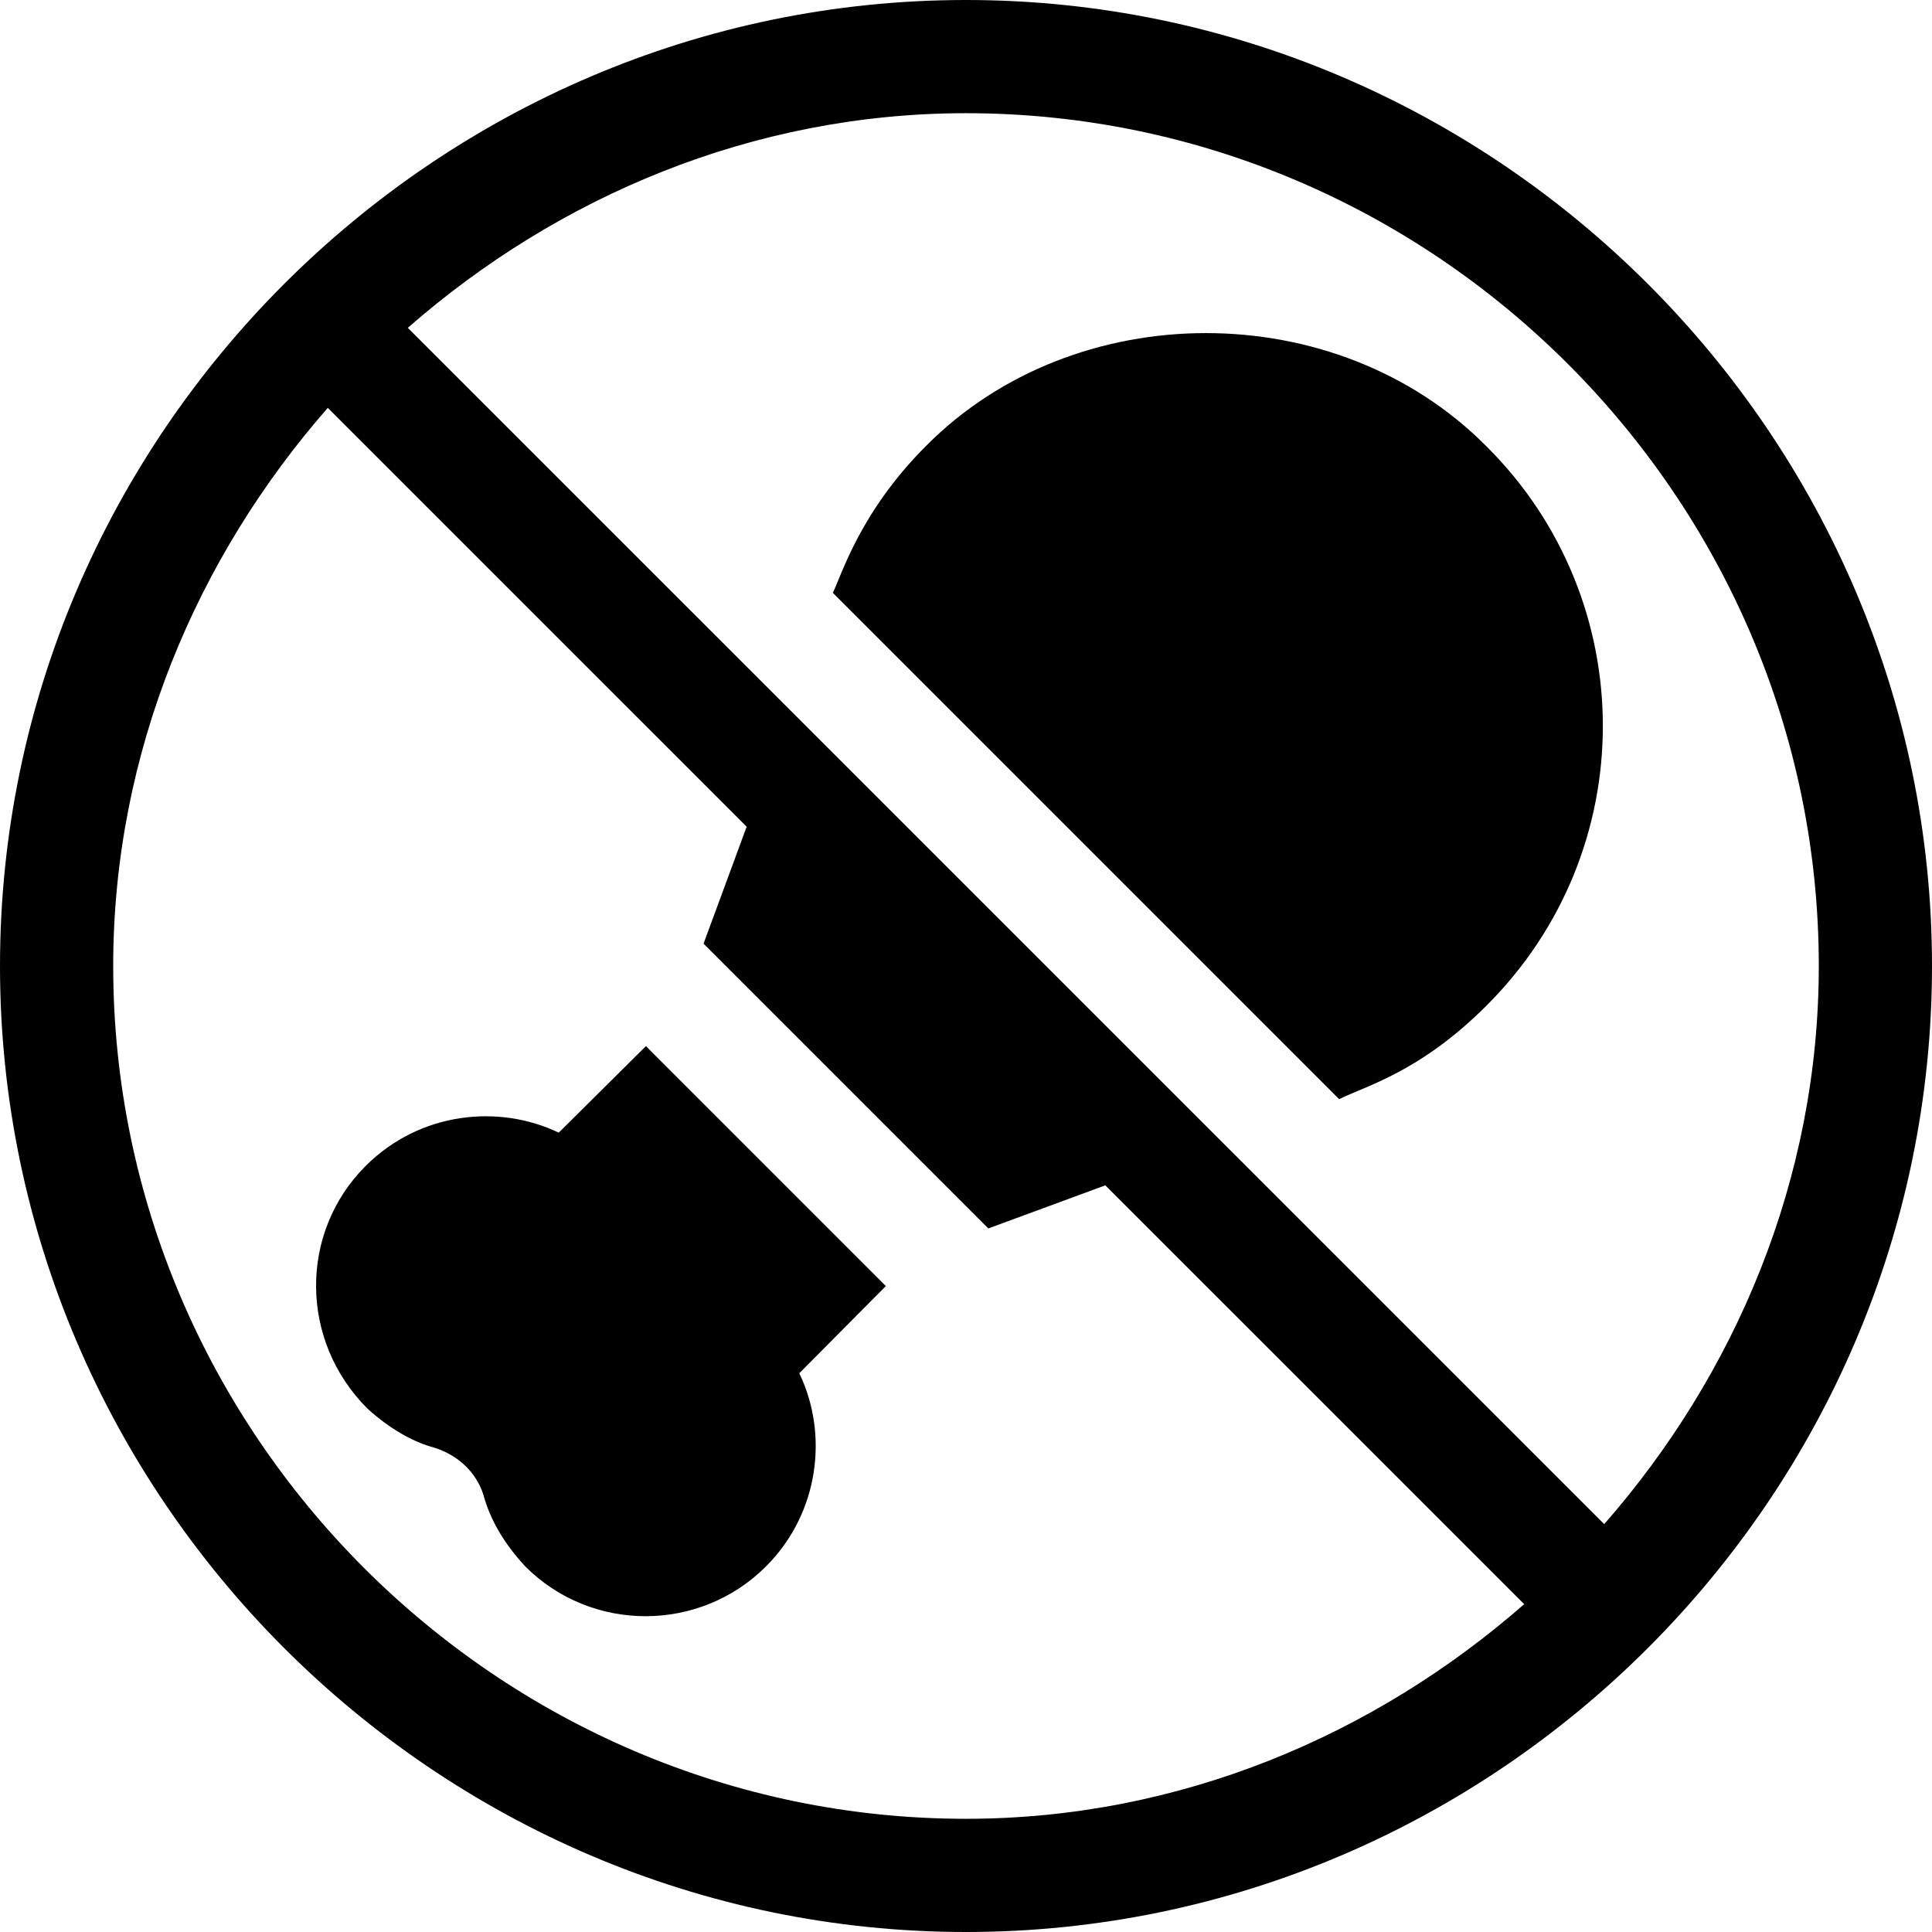 <svg id="Capa_1" enable-background="new 0 0 512 512" height="512" viewBox="0 0 512 512" width="512" xmlns="http://www.w3.org/2000/svg"><g><path d="m171.176 277.231-23.106 22.934c-15.828-7.596-36.755-5.569-51.182 8.833-17.578 17.578-17.578 46.201.469 64.277 5.859 5.332 12.129 8.906 17.813 10.386 6.504 2.109 11.045 6.665 12.92 12.407 1.758 6.533 5.332 12.788 11.104 19.043 17.608 17.637 46.25 17.558 63.809 0 14.106-14.106 16.609-35.032 8.818-51.182l22.941-23.113z"/><path d="m256 0c-140.596 0-256 115.39-256 256s115.404 256 256 256 256-115.39 256-256-115.404-256-256-256zm-226 256c0-56.642 22.196-108.314 56.865-147.909l111.006 110.995-11.424 30.994 75.471 75.471 31.002-11.424 111.004 110.993c-39.597 34.676-91.275 56.88-147.924 56.88-124.072 0-226-101.928-226-226zm395.135 147.909-317.059-317.029c39.597-34.676 91.275-56.88 147.924-56.88 124.072 0 226 101.928 226 226 0 56.642-22.196 108.314-56.865 147.909z"/><path d="m245.395 118.188c-17.571 17.571-22.416 34.359-24.683 38.923l134.18 134.18c7.136-3.559 21.362-7.16 38.892-24.641 41.462-41.157 41.145-107.694.088-148.418-39.669-39.961-108.927-39.918-148.477-.044z"/></g></svg>